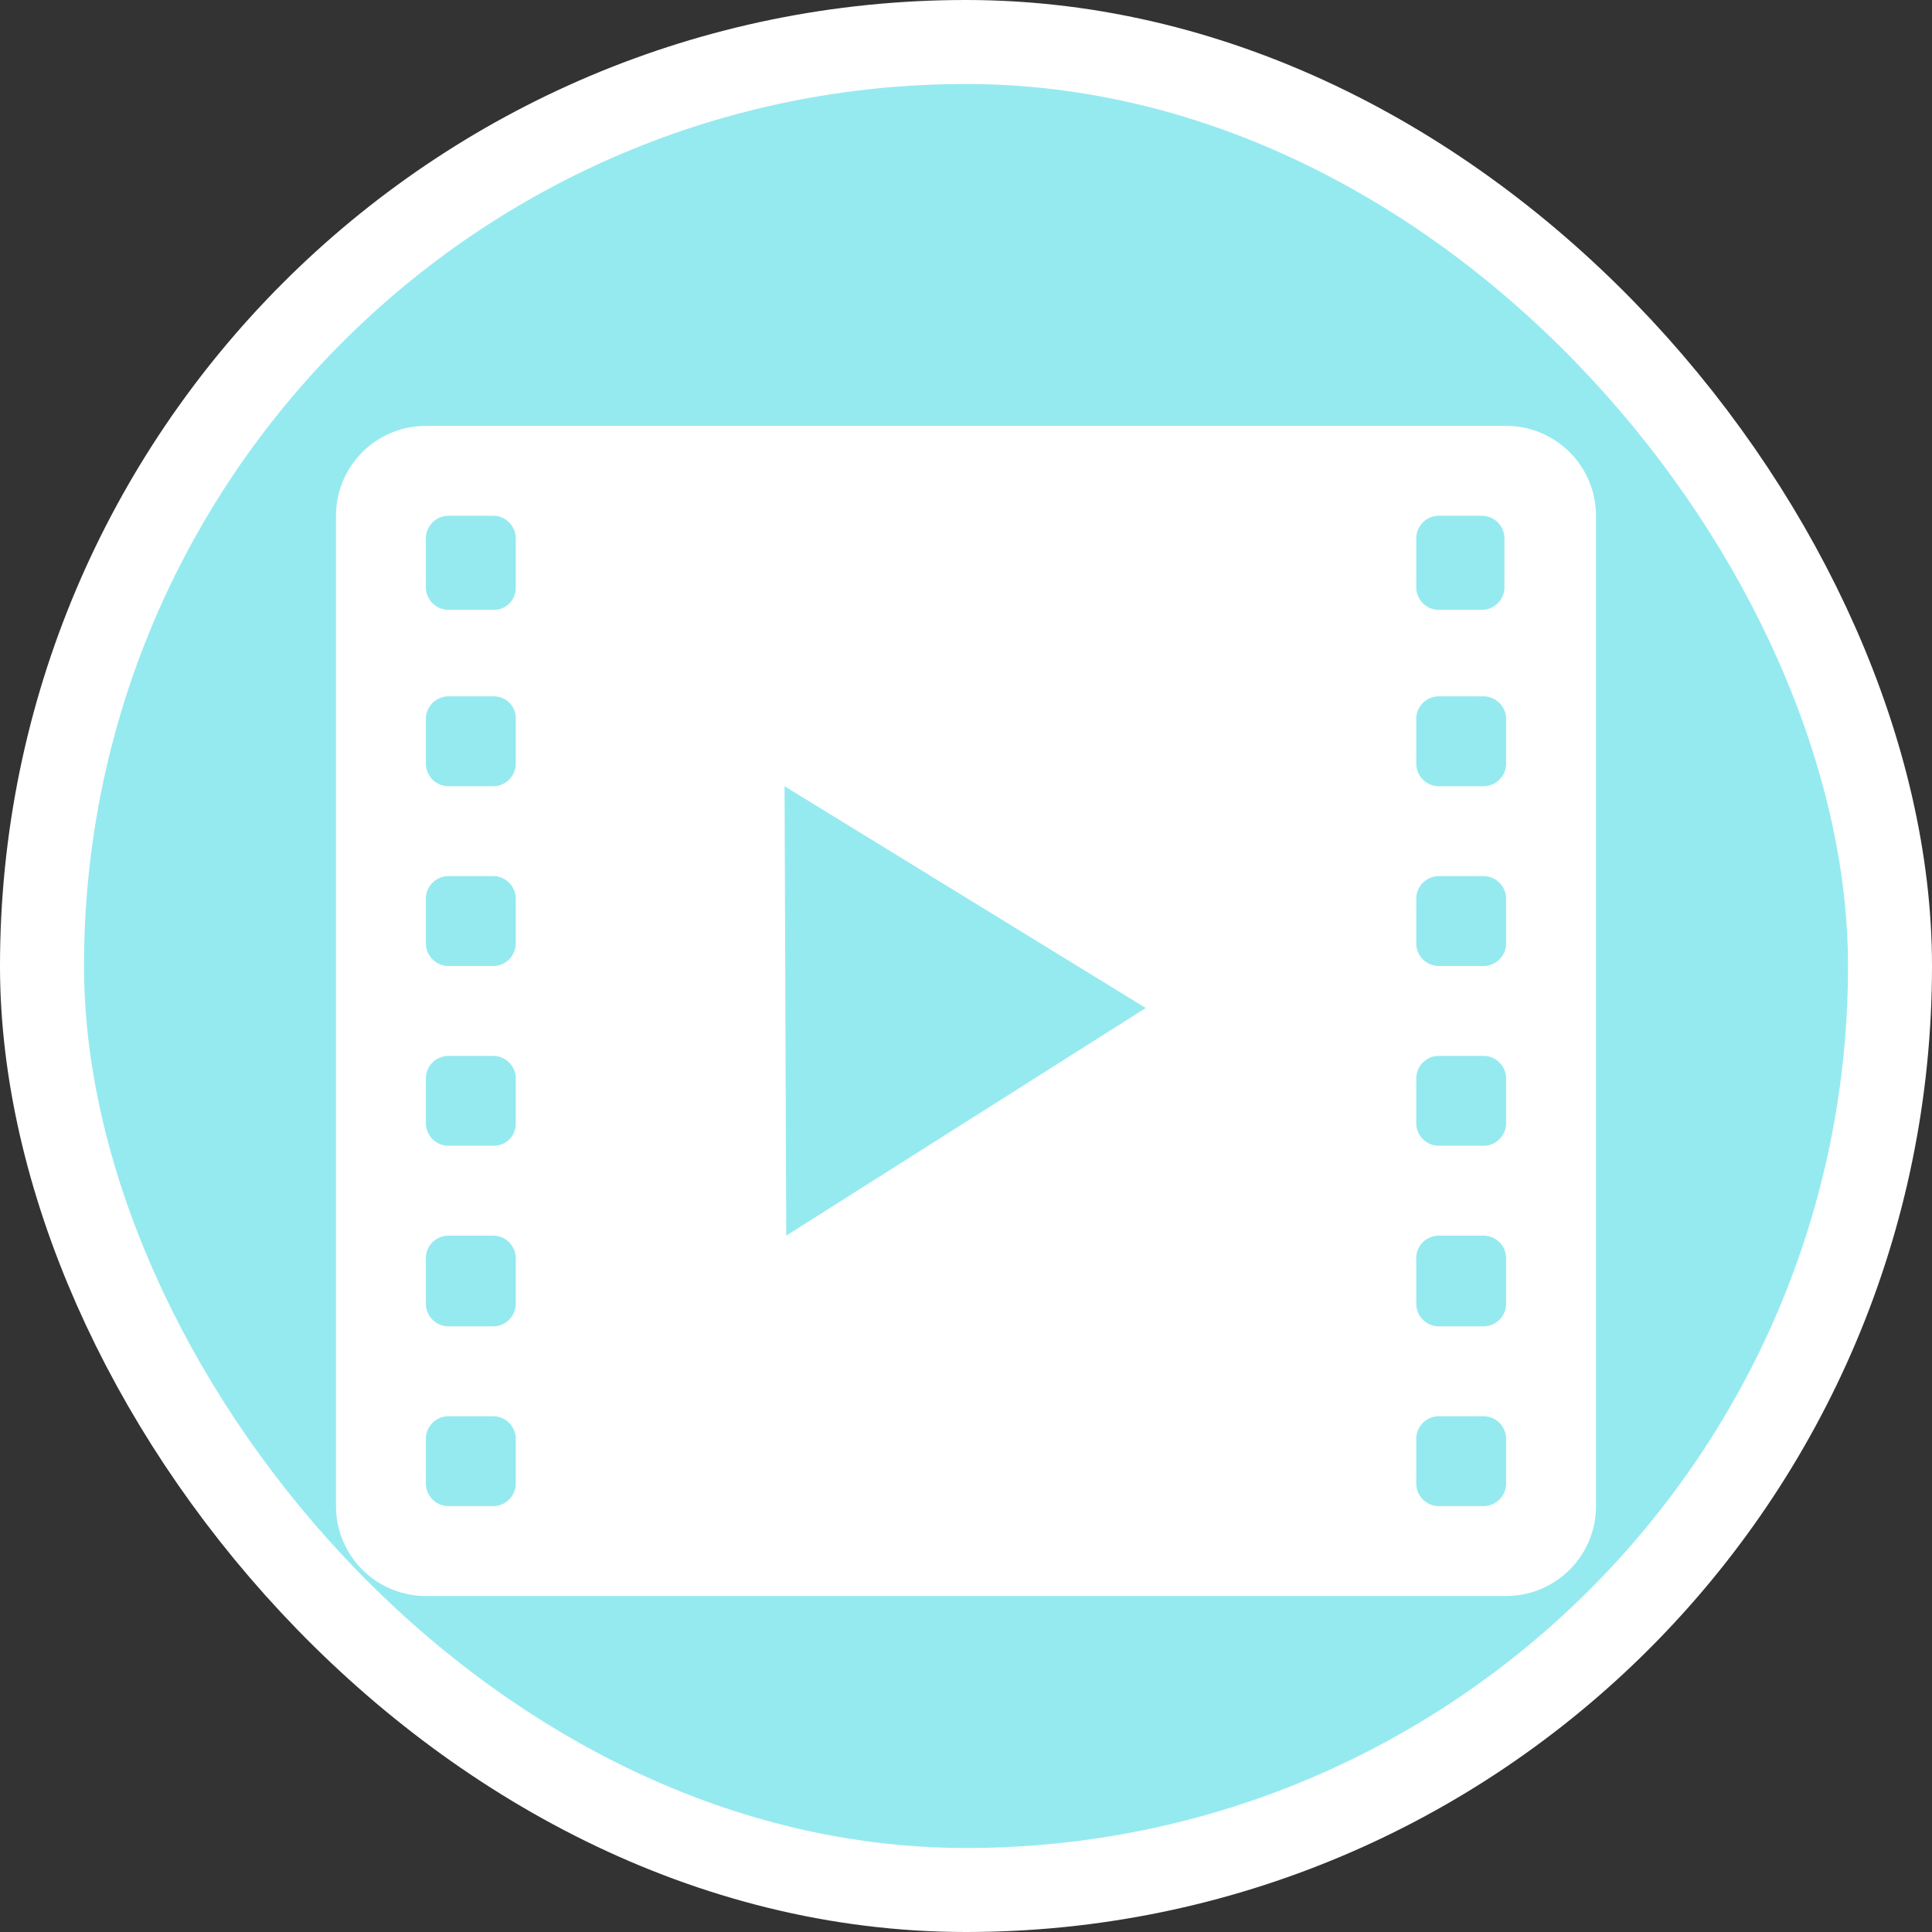 <svg xmlns="http://www.w3.org/2000/svg" viewBox="0 0 23 23" height="23" width="23"><rect x="0" y="0" width="23" height="23" fill="#333333" stroke="none"/><title>cinema_15.svg</title><rect fill="none" x="0" y="0" width="23" height="23"></rect><rect x="1" y="1" rx="10.5" ry="10.5" width="21" height="21" stroke="#ffffff" style="stroke-linejoin:round;stroke-miterlimit:4;" fill="#ffffff" stroke-width="2"></rect><rect x="1" y="1" width="21" height="21" rx="10.5" ry="10.5" fill="#95eaf0"></rect><path fill="#fff" transform="translate(4 4)" d="M1.07,1.07A1.07,1.07,0,0,0,0,2.14V13.93A1.07,1.07,0,0,0,1.07,15H13.93A1.07,1.07,0,0,0,15,13.93V2.14a1.07,1.07,0,0,0-1.07-1.07Zm.27,1.07h.54a.27.27,0,0,1,.26.27V3a.26.26,0,0,1-.26.26H1.34A.27.27,0,0,1,1.07,3V2.41A.27.27,0,0,1,1.34,2.14Zm4,3.22L9.64,8,5.36,10.71Zm7.77-3.22h.53a.27.27,0,0,1,.27.27V3a.27.27,0,0,1-.27.26h-.53A.27.27,0,0,1,12.86,3V2.41A.27.27,0,0,1,13.13,2.14ZM1.34,4.29h.54a.26.26,0,0,1,.26.26v.54a.27.27,0,0,1-.26.27H1.34a.27.27,0,0,1-.27-.27V4.55A.27.27,0,0,1,1.34,4.29Zm11.79,0h.53a.27.27,0,0,1,.27.26v.54a.27.27,0,0,1-.27.27h-.53a.27.27,0,0,1-.27-.27V4.55A.27.27,0,0,1,13.13,4.29ZM1.34,6.43h.54a.27.27,0,0,1,.26.27v.53a.27.27,0,0,1-.26.27H1.34a.27.27,0,0,1-.27-.27V6.7A.27.27,0,0,1,1.34,6.43Zm11.79,0h.53a.27.27,0,0,1,.27.27v.53a.27.27,0,0,1-.27.27h-.53a.27.27,0,0,1-.27-.27V6.7A.27.27,0,0,1,13.13,6.43ZM1.34,8.57h.54a.27.27,0,0,1,.26.27v.54a.26.26,0,0,1-.26.26H1.34a.27.27,0,0,1-.27-.26V8.84A.27.27,0,0,1,1.34,8.57Zm11.79,0h.53a.27.27,0,0,1,.27.27v.54a.27.27,0,0,1-.27.26h-.53a.27.27,0,0,1-.27-.26V8.84A.27.27,0,0,1,13.13,8.57ZM1.34,10.71h.54a.27.27,0,0,1,.26.27v.54a.27.27,0,0,1-.26.27H1.34a.27.27,0,0,1-.27-.27V11A.27.27,0,0,1,1.34,10.71Zm11.79,0h.53a.27.27,0,0,1,.27.27v.54a.27.27,0,0,1-.27.27h-.53a.27.27,0,0,1-.27-.27V11A.27.27,0,0,1,13.13,10.71ZM1.34,12.86h.54a.27.27,0,0,1,.26.27v.53a.27.27,0,0,1-.26.27H1.34a.27.27,0,0,1-.27-.27v-.53A.27.27,0,0,1,1.34,12.86Zm11.79,0h.53a.27.27,0,0,1,.27.27v.53a.27.27,0,0,1-.27.27h-.53a.27.27,0,0,1-.27-.27v-.53A.27.27,0,0,1,13.13,12.86Z"></path></svg>